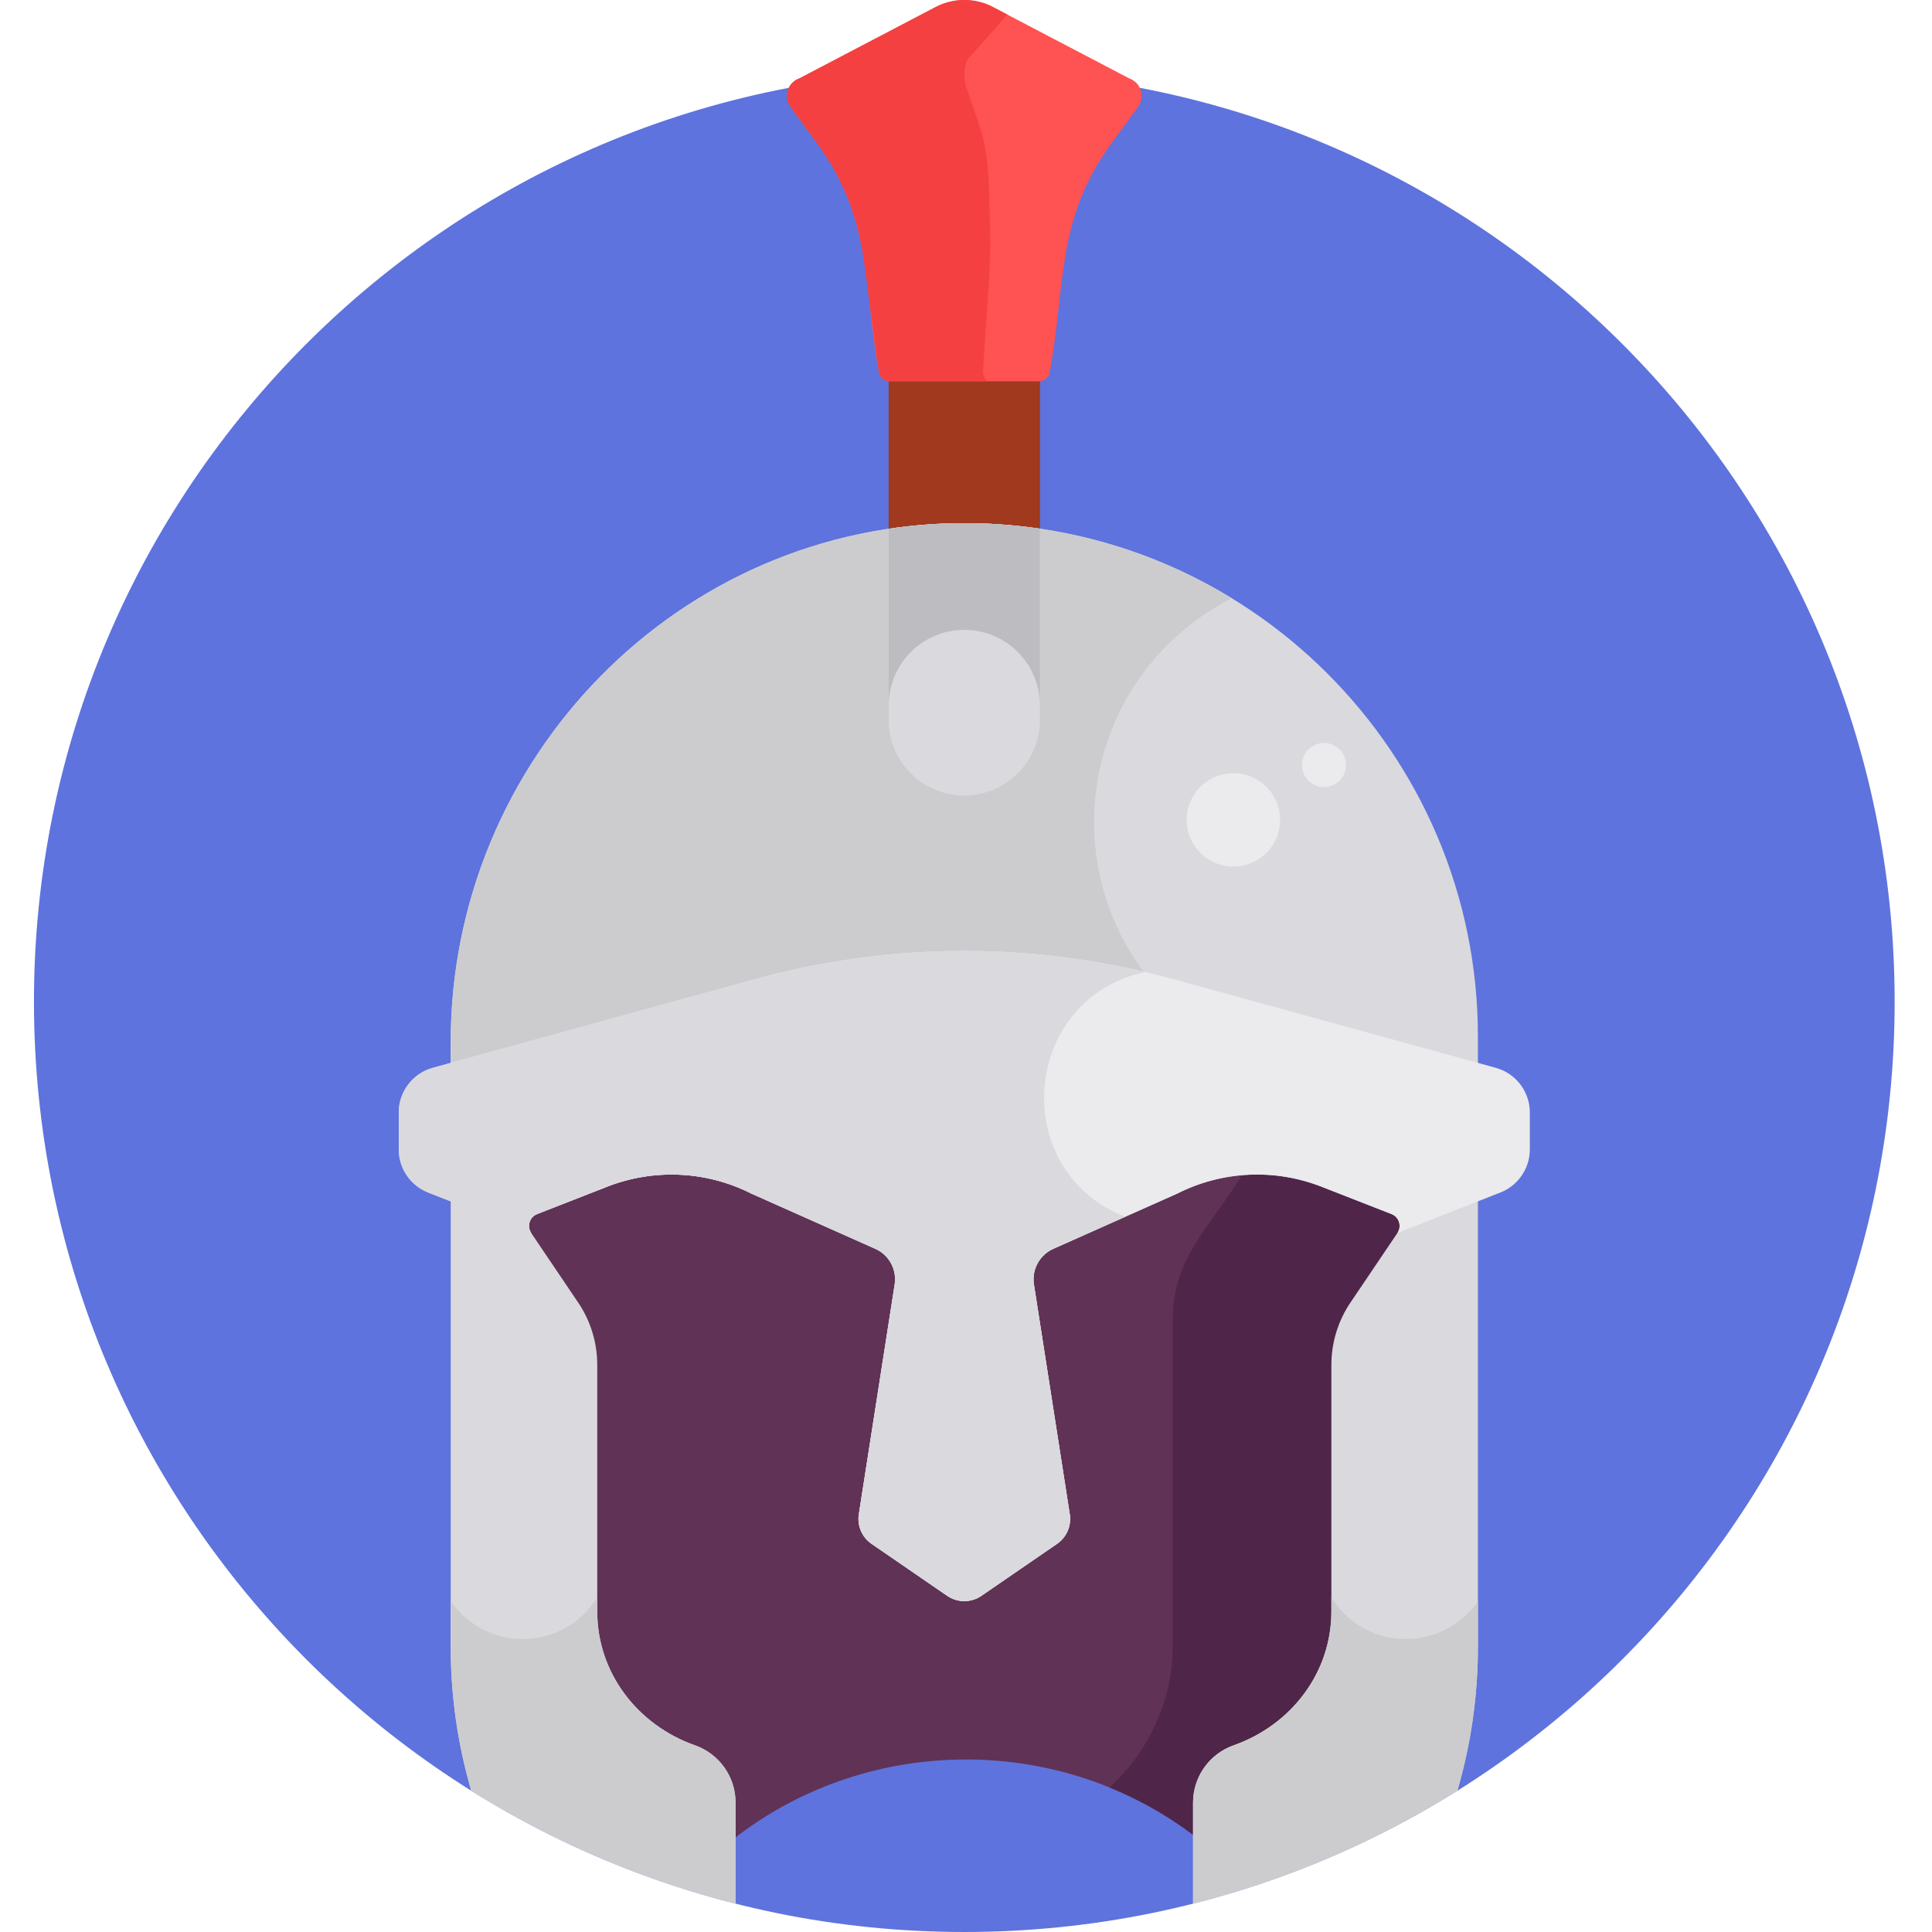 <svg xmlns="http://www.w3.org/2000/svg" width="512pt" height="512pt" viewBox="-9 0 512 512"><path fill="#5e73dd" d="m493.102 265.449c0 136.168-110.383 246.551-246.551 246.551-136.164 0-246.551-110.383-246.551-246.551s110.387-246.551 246.551-246.551c136.168 0 246.551 110.383 246.551 246.551zm0 0"/><path fill="#a0391e" d="m226.504 101.016v40.227c6.387-.957 12.918-1.469 19.566-1.496 6.977-.023 13.832.48 20.527 1.469v-40.199zm0 0"/><path fill="#603256" d="m363.34 323.379c-.457-1.461-1.539-2.621-2.965-3.18l-18.566-7.258c-12.848-5.023-27.277-4.332-39.512 1.863l-32.832 14.621c-4.324 1.926-6.832 6.535-6.105 11.211l9.504 60.922c.371 2.398-.676 4.832-2.676 6.207l-20.043 13.773c-2.148 1.477-5.039 1.477-7.188 0l-20.043-13.773c-2-1.375-3.051-3.809-2.676-6.207l9.5-60.922c.73-4.676-1.777-9.285-6.102-11.211l-32.758-14.59c-12.309-6.227-26.738-6.914-39.586-1.895l-18.566 7.258c-1.426.555-2.508 1.715-2.961 3.176-.457 1.465-.227 3.031.629 4.305l12.449 18.434c3.121 4.625 4.773 10.016 4.773 15.594v65.371c0 16.445 10.859 31.324 27.02 37.016 5.766 2.031 9.637 7.504 9.637 13.613v10.461l2.652-1.996c34.961-26.273 84-26.543 119.258-.656l2.641 1.938v-9.746c0-6.109 3.871-11.582 9.637-13.613 16.16-5.691 27.02-20.566 27.02-37.016v-65.371c0-5.578 1.652-10.973 4.773-15.594l12.449-18.434c.859-1.273 1.09-2.84.637-4.301zm0 0"/><path fill="#4f2649" d="m360.375 320.199c-14.395-4.867-23.254-11.453-39.195-10.484-9.18 15.434-19.398 23.082-19.398 40v86.461c0 14.391-6.289 27.867-16.734 37.523 13.852 5.641 22.113 12.664 23.781 13.758v-9.75c0-6.109 3.871-11.582 9.633-13.609 16.164-5.695 27.023-20.57 27.023-37.016v-65.371c0-13.09 7.992-18.785 17.223-34.031 1.801-2.668.66-6.309-2.332-7.48zm0 0"/><path fill="#dad9dd" d="m364.141 322.871c-.578-1.621-1.816-2.902-3.43-3.531l-18.566-7.258c-13.074-5.113-27.754-4.414-40.281 1.902l-32.773 14.598c-4.703 2.094-7.434 7.109-6.641 12.199l9.504 60.922c.32 2.043-.578 4.125-2.289 5.301l-20.043 13.773c-1.836 1.266-4.305 1.266-6.141 0l-20.043-13.773c-1.707-1.176-2.605-3.254-2.285-5.301l9.504-60.922c.793-5.086-1.938-10.102-6.641-12.199l-32.773-14.598c-12.531-6.316-27.211-7.016-40.281-1.902l-18.566 7.258c-1.617.629-2.855 1.91-3.434 3.531l-18.523-7.277v120.781c0 13.25 1.91 26.055 5.445 38.168 21.375 13.387 44.945 23.59 70.051 29.938v-26.773c0-6.836-4.316-12.91-10.742-15.176-15.277-5.383-25.914-19.254-25.914-35.449v-65.371c0-5.891-1.758-11.645-5.055-16.523l-12.449-18.438c-1.203-1.781-.445-4.223 1.562-5.008l18.566-7.254c12.422-4.859 26.328-4.191 38.234 1.828l32.832 14.625c3.648 1.625 5.754 5.492 5.137 9.438l-9.504 60.922c-.473 3.043.84 6.086 3.375 7.828l20.047 13.777c2.73 1.875 6.332 1.875 9.062 0l20.043-13.777c2.539-1.742 3.852-4.785 3.375-7.828l-9.5-60.922c-.617-3.945 1.488-7.812 5.137-9.438l32.832-14.625c11.906-6.023 25.812-6.688 38.234-1.828l18.566 7.254c2.004.785 2.766 3.227 1.559 5.008l-12.449 18.438c-3.293 4.879-5.055 10.633-5.055 16.523v65.371c0 16.195-10.637 30.066-25.914 35.449-6.426 2.266-10.742 8.34-10.742 15.176v26.773c25.109-6.348 48.676-16.551 70.055-29.938 3.531-12.113 5.441-24.918 5.441-38.168v-120.781zm0 0"/><path fill="#dad9dd" d="m191.68 262.008c35.898-9.875 73.848-9.875 109.746 0l81.242 22.355v-9.605c0-75.336-61.203-136.375-136.598-136.113-75.227.258-135.633 62.363-135.633 137.59v8.129zm0 0"/><path fill="#ccccce" d="m280.945 217.871c0-25.922 14.848-48.367 36.488-59.332-20.773-12.699-45.211-19.988-71.363-19.895-75.227.258-135.633 62.363-135.633 137.59v8.129l81.242-22.355c34.316-9.438 70.504-9.832 104.984-1.223-9.801-11.582-15.719-26.555-15.719-42.914zm0 0"/><path fill="#ebeaec" d="m387.402 282.984-85.293-23.465c-36.363-10.008-74.754-10.008-111.117 0l-85.289 23.465c-5.332 1.469-9.027 6.316-9.027 11.848v9.758c0 5.051 3.094 9.586 7.793 11.434l27.301 10.727c-1.203-1.785-.441-4.223 1.562-5.008l18.566-7.258c12.426-4.855 26.328-4.191 38.234 1.832l32.832 14.625c3.648 1.625 5.754 5.492 5.137 9.438l-9.5 60.922c-.477 3.043.836 6.086 3.375 7.832l20.043 13.773c2.73 1.875 6.336 1.875 9.066 0l20.043-13.773c2.535-1.746 3.848-4.789 3.375-7.832l-9.504-60.922c-.617-3.945 1.488-7.812 5.141-9.438l32.832-14.625c11.902-6.023 25.809-6.688 38.23-1.832l18.566 7.258c2.004.785 2.766 3.223 1.562 5.008l27.301-10.727c4.703-1.848 7.793-6.383 7.793-11.434v-9.758c.004-5.527-3.691-10.379-9.023-11.848zm0 0"/><path fill="#dad9dd" d="m226.504 140.137v50.637c0 11.074 8.977 20.047 20.047 20.047 11.07 0 20.047-8.973 20.047-20.047v-50.664c-6.695-.988-13.551-1.492-20.527-1.469-6.648.023-13.18.539-19.566 1.496zm0 0"/><path fill="#bcbcc1" d="m246.07 138.645c-6.648.02-13.18.539-19.566 1.492v46.828c0-11.074 8.977-20.047 20.047-20.047 11.07 0 20.047 8.973 20.047 20.047v-46.852c-6.695-.992-13.551-1.496-20.527-1.469zm0 0"/><path fill="#ff5252" d="m290.242 20.77-36.09-18.898c-4.762-2.492-10.441-2.492-15.203 0l-36.09 18.898c-3.129 1.09-4.309 4.891-2.355 7.562l7.141 9.762c14.746 20.164 12.07 38.203 16.281 60.504.184 1.387 1.367 2.418 2.766 2.418h39.723c1.398 0 2.578-1.031 2.766-2.418 4.219-22.348 1.535-40.344 16.281-60.504l7.141-9.762c1.953-2.672.77-6.473-2.359-7.562zm0 0"/><path fill="#f44040" d="m251.508 98.418c1.273-21.562 2.16-27.492 1.859-38.133-.277-9.672-.035-18.82-2.77-26.844l-3.57-10.488c-.977-2.867-.387-6.949 1.18-8.117l9.754-10.973-3.809-1.992c-4.762-2.496-10.441-2.496-15.203 0l-36.09 18.898c-3.129 1.086-4.309 4.887-2.355 7.559l7.141 9.766c6.551 8.953 10.758 19.406 12.234 30.406l4.043 30.094c.188 1.387 1.371 2.422 2.77 2.422h26.199c-.695 0-1.289-1.109-1.383-2.598zm0 0"/><path fill="#dad9dd" d="m265 340.383c-.617-3.949 1.488-7.816 5.141-9.441l19.023-8.473c-31.266-12.336-27.449-57.883 5.336-64.887-34.078-8.016-69.672-7.371-103.508 1.938l-85.289 23.469c-5.336 1.465-9.027 6.316-9.027 11.848v9.754c0 5.051 3.09 9.59 7.793 11.438l27.301 10.723c-1.203-1.781-.441-4.223 1.562-5.008l18.566-7.254c12.426-4.859 26.328-4.191 38.23 1.828l32.832 14.625c3.648 1.625 5.758 5.492 5.141 9.438l-9.504 60.922c-.473 3.043.84 6.086 3.375 7.832l20.043 13.773c2.734 1.875 6.336 1.875 9.066 0l20.043-13.773c2.539-1.746 3.852-4.789 3.375-7.832zm0 0"/><path fill="#ccccce" d="m175.191 462.531c-15.277-5.383-25.914-19.254-25.914-35.449v-3.77c-8.797 14.293-29.344 14.793-38.84.984v12.078c0 13.254 1.91 26.055 5.445 38.168 21.375 13.387 44.941 23.594 70.051 29.941v-26.777c0-6.836-4.316-12.91-10.742-15.176zm0 0"/><path fill="#ccccce" d="m343.824 423.312v3.77c0 16.195-10.633 30.066-25.91 35.449-6.426 2.266-10.746 8.34-10.746 15.176v26.773c25.109-6.348 48.68-16.551 70.055-29.938 3.531-12.113 5.445-24.918 5.445-38.168v-12.078c-9.516 13.836-30.059 13.285-38.844-.984zm0 0"/><g fill="#ebeaec"><path d="m347.609 201.629c-.609-3.168-3.672-5.242-6.84-4.637-3.168.609-5.242 3.672-4.633 6.84s3.668 5.242 6.84 4.633c3.168-.609 5.242-3.668 4.633-6.836zm0 0"/><path d="m330.012 214.934c-1.293-6.711-7.781-11.109-14.496-9.82-6.711 1.293-11.109 7.781-9.82 14.492 1.293 6.715 7.781 11.113 14.496 9.824 6.711-1.293 11.109-7.781 9.82-14.496zm0 0"/></g></svg>